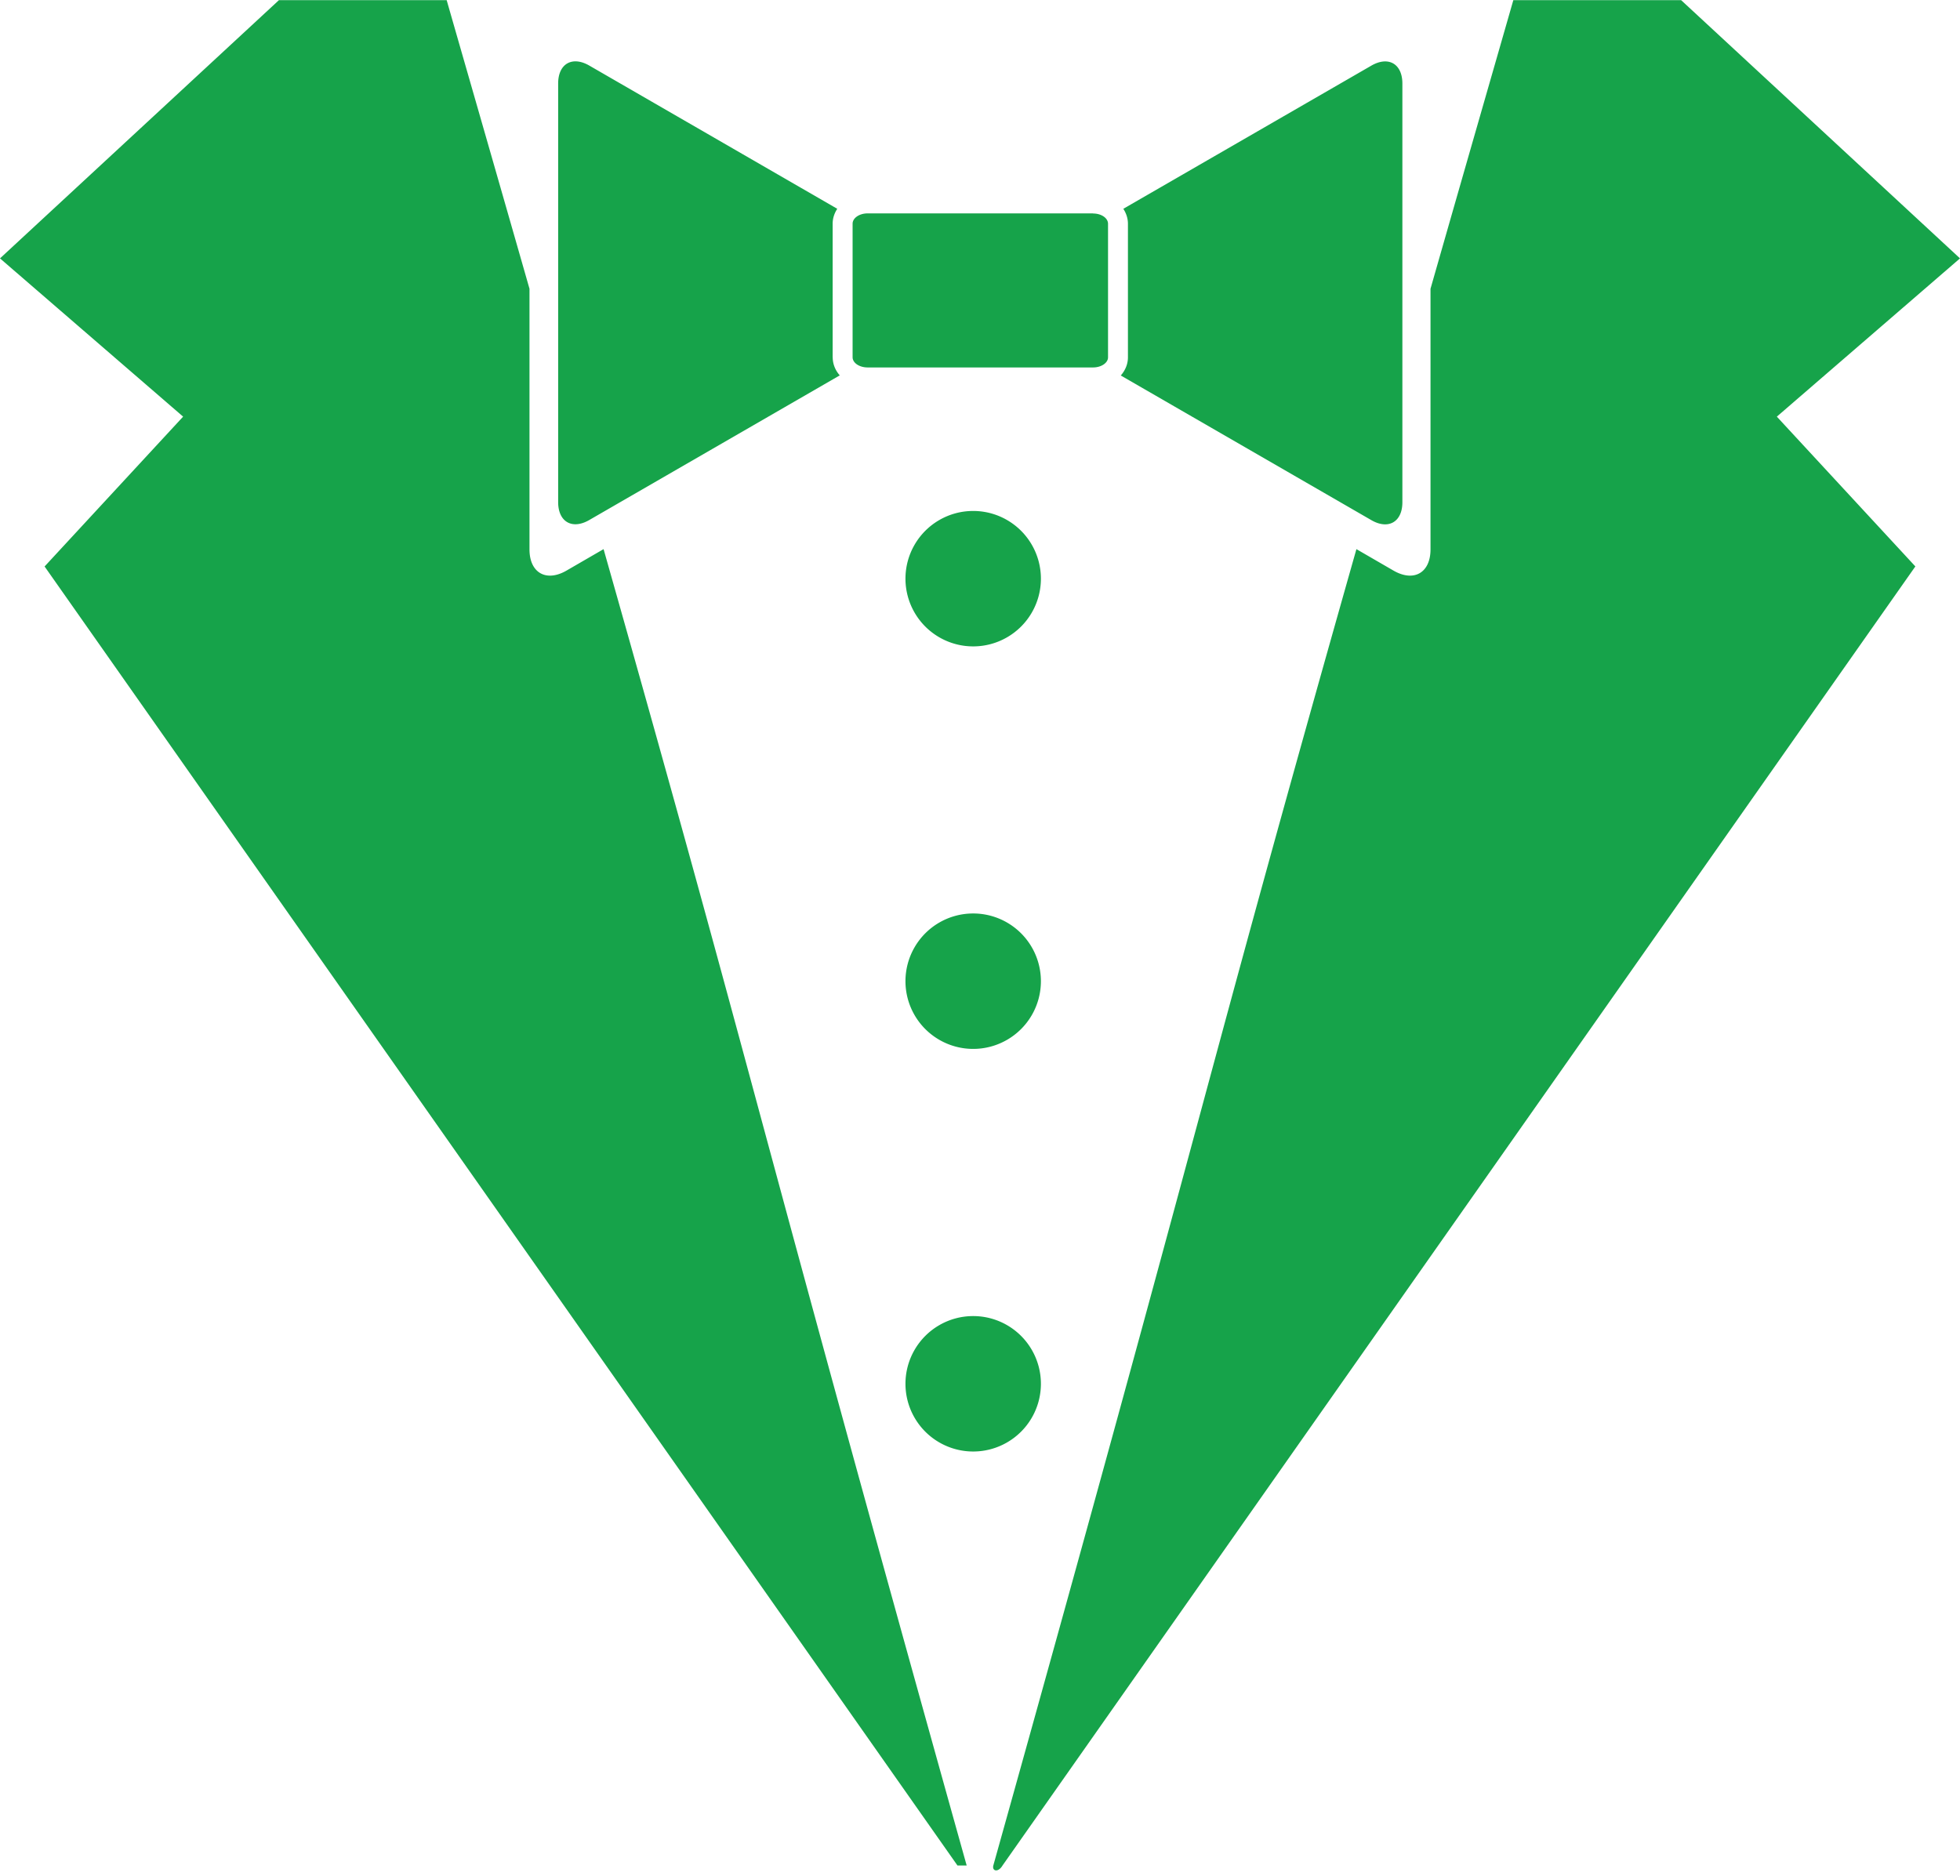 <svg width="2500" height="2393" viewBox="0 0 256 245" xmlns="http://www.w3.org/2000/svg" preserveAspectRatio="xMidYMid">
    <path fill="#16a34a" d="M129.74 243.648c28-100.109 27.188-100.563 47.425-171.942l4.864 2.816c2.65 1.516 4.813.268 4.813-2.778V37.696C192.218 18.893 196.416 4.352 197.658 0h21.92L256 33.728 232.077 54.4l18.093 19.565-119.226 169.683c-.576.96-1.389.742-1.203 0zm13.025-215.782c1.088 0 1.958.595 1.958 1.344v17.44c0 .73-.877 1.324-1.958 1.324h-29.44c-1.088 0-1.965-.595-1.965-1.33V29.196c0-.736.877-1.344 1.958-1.344h29.44l.007.013zM179.117 8.55L146.72 27.251c.371.576.602 1.235.602 1.952v17.453c0 .896-.359 1.715-.935 2.368l32.723 18.893c2.228 1.293 4.058.237 4.058-2.336V10.893c0-2.58-1.818-3.629-4.051-2.343zm-70.362 38.106v-17.46c0-.716.23-1.375.602-1.945L76.96 8.538c-2.227-1.28-4.058-.23-4.058 2.342v54.688c0 2.573 1.83 3.629 4.064 2.336l32.717-18.893c-.576-.659-.921-1.472-.921-2.368l-.007.013zm16.301 196.992h1.203C98.266 143.539 99.072 143.085 78.835 71.706l-4.864 2.816c-2.643 1.516-4.813.268-4.813-2.778V37.696C63.782 18.899 59.584 4.352 58.342 0H36.43L0 33.728 23.917 54.4 5.824 73.971l119.232 169.677zM127.11 84.41a8.845 8.845 0 1 0 0-17.69 8.845 8.845 0 0 0 0 17.69zm0 52.576a8.845 8.845 0 1 0 0-17.69 8.845 8.845 0 0 0 0 17.69zm0 52.588a8.845 8.845 0 1 0 0-17.69 8.845 8.845 0 0 0 0 17.69z"/>
</svg>
